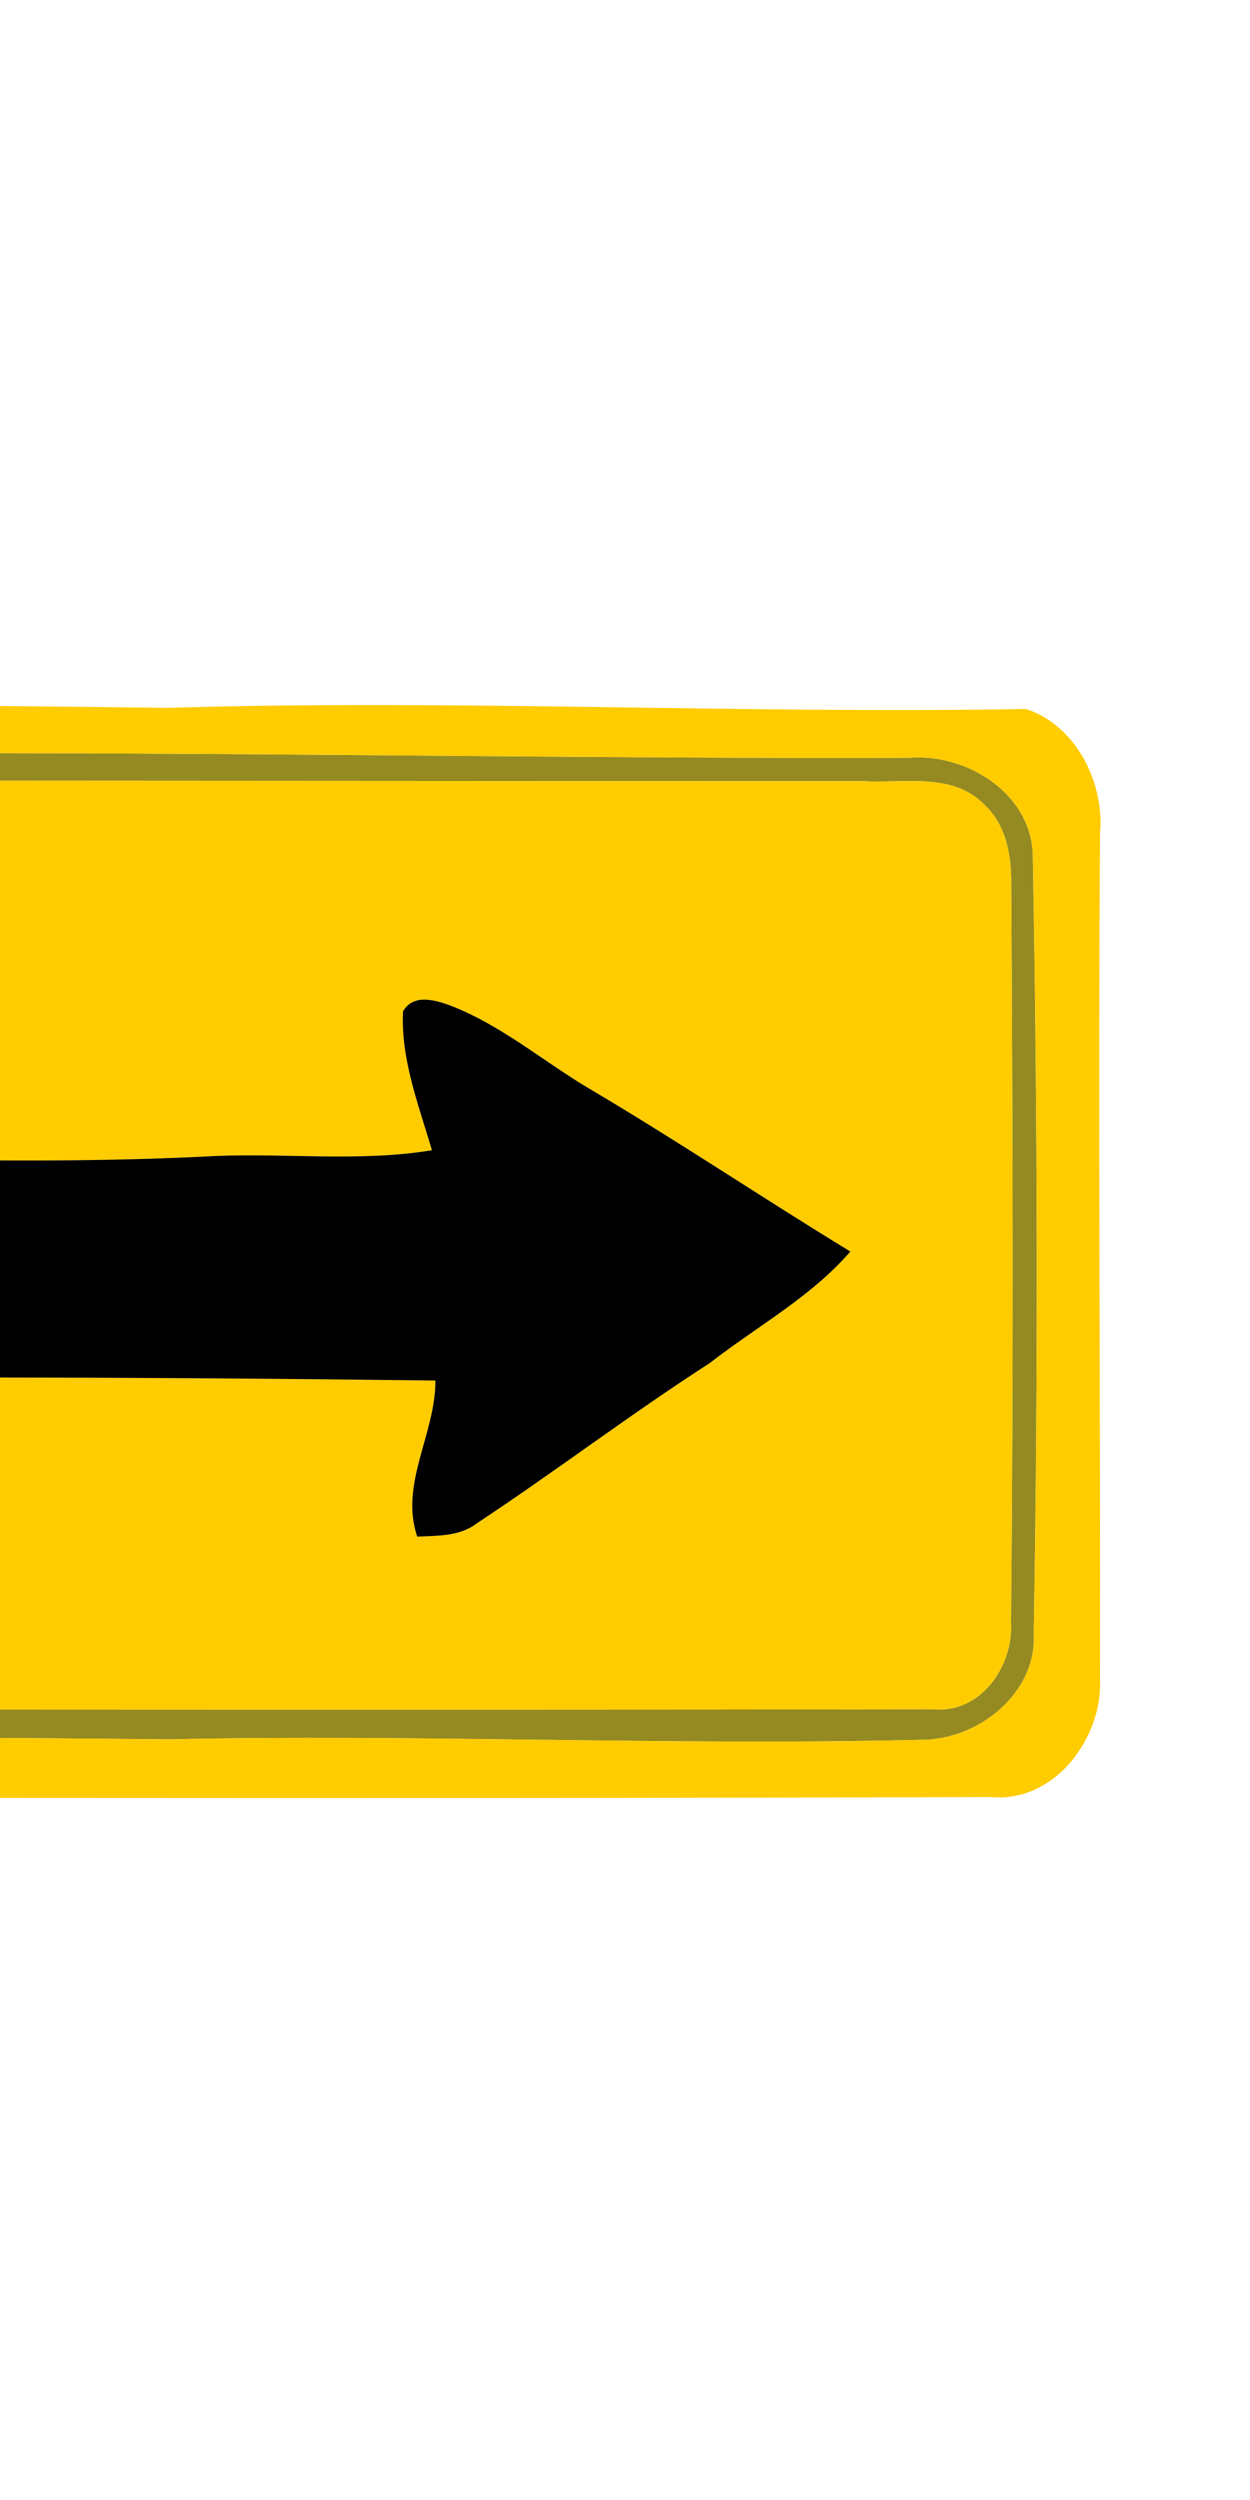 <?xml version="1.0" encoding="UTF-8" standalone="no"?>
<!-- Created with Inkscape (http://www.inkscape.org/) -->

<svg
   xmlns:dc="http://purl.org/dc/elements/1.1/"
   xmlns:cc="http://creativecommons.org/ns#"
   xmlns:rdf="http://www.w3.org/1999/02/22-rdf-syntax-ns#"
   xmlns:svg="http://www.w3.org/2000/svg"
   xmlns="http://www.w3.org/2000/svg"
   xmlns:sodipodi="http://sodipodi.sourceforge.net/DTD/sodipodi-0.dtd"
   xmlns:inkscape="http://www.inkscape.org/namespaces/inkscape"
   width="16"
   height="32"
   viewBox="0 0 16 32"
   id="svg2"
   version="1.1"
   inkscape:version="0.91 r13725"
   sodipodi:docname="flecharight.svg"
   inkscape:export-filename="/home/jesus/g33566.png"
   inkscape:export-xdpi="90"
   inkscape:export-ydpi="90">
  <defs
     id="defs4" />
  <sodipodi:namedview
     id="base"
     pagecolor="#ffffff"
     bordercolor="#666666"
     borderopacity="1.0"
     inkscape:pageopacity="0.0"
     inkscape:pageshadow="2"
     inkscape:zoom="11.2"
     inkscape:cx="6.6563079"
     inkscape:cy="17.610267"
     inkscape:document-units="px"
     inkscape:current-layer="layer1"
     showgrid="false"
     units="px"
     inkscape:window-width="1440"
     inkscape:window-height="836"
     inkscape:window-x="0"
     inkscape:window-y="27"
     inkscape:window-maximized="1" />
  <g
     inkscape:label="Capa 1"
     inkscape:groupmode="layer"
     id="layer1"
     transform="translate(0,-1020.362)">
    <g
       id="g3356"
       transform="matrix(0.148,0,0,0.148,-22.701,1014.467)">
      <g
         id="#ffffffff" />
      <g
         id="#958a21ff">
        <path
           id="path3340"
           d="m 69.38,105.55 c 4.19,-0.49 8.41,-0.16 12.61,-0.23 24.01,-0.06 48.01,-0.46 72.01,-0.35 26,0.02 52.01,0.48 78.01,0.4 5.06,-0.41 10.72,3.19 10.7,8.64 0.41,22.34 0.47,44.7 0.08,67.04 0.32,5.23 -4.84,9.29 -9.76,9.25 -21.68,0.53 -43.36,-0.51 -65.03,-0.04 -32.32,-0.34 -64.64,-0.05 -96.95,-0.65 -2.27,0 -4.56,-0.81 -6.03,-2.61 -3.34,-3.45 -2.32,-8.64 -2.5,-13 -0.08,-20.01 -0.11,-40.02 0.07,-60.02 -0.34,-4.02 2.95,-7.73 6.79,-8.43 m 0.03,2.1 c -3.7,0.79 -5.44,4.8 -5.19,8.28 -0.21,21.03 -0.28,42.07 0.03,63.1 -0.06,3.21 1.14,6.94 4.44,8.11 4.36,0.96 8.88,0.39 13.31,0.51 50.68,0 101.37,0.09 152.05,0.01 4.18,0.41 7.03,-3.77 6.77,-7.61 0.22,-21.37 0.15,-42.75 0.02,-64.13 -0.02,-2.33 -0.52,-4.82 -2.3,-6.47 -2.71,-2.86 -7.03,-1.85 -10.54,-2.06 -48.33,0 -96.67,-0.09 -145,-0.01 -4.53,0.09 -9.09,-0.36 -13.59,0.27 z"
           inkscape:connector-curvature="0"
           style="opacity:1;fill:#958a21" />
      </g>
      <g
         id="#ffcc00ff">
        <path
           id="path3343"
           d="m 63.7,101.51 c 9.4,-0.94 18.87,-0.63 28.3,-0.73 25.33,-0.18 50.67,-0.04 76,0.27 24.7,-0.75 49.4,0.53 74.09,0.1 4.35,1.36 6.86,6.43 6.43,10.82 -0.16,24.36 0.04,48.72 0,73.07 0.25,5.12 -3.96,10.75 -9.46,10.21 -56.36,0.21 -112.72,-0.04 -169.08,0.1 -4.24,0.01 -9.68,-0.94 -11.31,-5.48 -0.42,-2.61 -0.23,-5.25 -0.25,-7.88 -0.03,-24.01 -0.08,-48.03 0.01,-72.04 -0.45,-3.72 2.62,-6.39 5.27,-8.44 m 5.68,4.04 c -3.84,0.7 -7.13,4.41 -6.79,8.43 -0.18,20 -0.15,40.01 -0.07,60.02 0.18,4.36 -0.84,9.55 2.5,13 1.47,1.8 3.76,2.61 6.03,2.61 32.31,0.6 64.63,0.31 96.95,0.65 21.67,-0.47 43.35,0.57 65.03,0.04 4.92,0.04 10.08,-4.02 9.76,-9.25 0.39,-22.34 0.33,-44.7 -0.08,-67.04 0.02,-5.45 -5.64,-9.05 -10.7,-8.64 -26,0.08 -52.01,-0.38 -78.01,-0.4 -24,-0.11 -48,0.29 -72.01,0.35 -4.2,0.07 -8.42,-0.26 -12.61,0.23 z"
           inkscape:connector-curvature="0"
           style="opacity:1;fill:#ffcc00" />
        <path
           id="path3345"
           d="m 69.41,107.65 c 4.5,-0.63 9.06,-0.18 13.59,-0.27 48.33,-0.08 96.67,0.01 145,0.01 3.51,0.21 7.83,-0.8 10.54,2.06 1.78,1.65 2.28,4.14 2.3,6.47 0.13,21.38 0.2,42.76 -0.02,64.13 0.26,3.84 -2.59,8.02 -6.77,7.61 -50.68,0.08 -101.37,-0.01 -152.05,-0.01 -4.43,-0.12 -8.95,0.45 -13.31,-0.51 -3.3,-1.17 -4.5,-4.9 -4.44,-8.11 -0.31,-21.03 -0.24,-42.07 -0.03,-63.1 -0.25,-3.48 1.49,-7.49 5.19,-8.28 m 37.51,22.21 c -9.35,5.87 -18.64,11.83 -28.05,17.6 0.68,2.67 3.19,3.99 5.27,5.45 7.95,6.1 16.58,11.23 24.54,17.32 2.07,1.43 5.77,4 7.37,0.63 0.42,-3.92 -1.75,-7.71 -2.2,-11.62 25.72,-0.39 51.46,-0.33 77.19,-0.01 0.03,4.6 -3.12,8.94 -1.57,13.5 1.75,-0.09 3.66,-0.01 5.14,-1.14 6.81,-4.5 13.3,-9.45 20.16,-13.87 4.08,-3.18 8.74,-5.69 12.16,-9.65 -7.66,-4.67 -15.1,-9.68 -22.82,-14.23 -3.95,-2.38 -7.54,-5.45 -11.9,-7.09 -1.33,-0.47 -3.1,-0.95 -3.97,0.55 -0.2,4.15 1.35,8.09 2.5,12.01 -6.19,1.02 -12.5,0.24 -18.74,0.5 -19.04,1.01 -38.09,-0.28 -57.14,-0.14 0.34,-4.49 2.47,-8.78 1.66,-13.34 -3.64,-0.87 -6.68,1.81 -9.6,3.53 z"
           inkscape:connector-curvature="0"
           style="opacity:1;fill:#ffcc00" />
      </g>
      <g
         id="#000000ff">
        <path
           id="path3348"
           d="m 106.92,129.86 c 2.92,-1.72 5.96,-4.4 9.6,-3.53 0.81,4.56 -1.32,8.85 -1.66,13.34 19.05,-0.14 38.1,1.15 57.14,0.14 6.24,-0.26 12.55,0.52 18.74,-0.5 -1.15,-3.92 -2.7,-7.86 -2.5,-12.01 0.87,-1.5 2.64,-1.02 3.97,-0.55 4.36,1.64 7.95,4.71 11.9,7.09 7.72,4.55 15.16,9.56 22.82,14.23 -3.42,3.96 -8.08,6.47 -12.16,9.65 -6.86,4.42 -13.35,9.37 -20.16,13.87 -1.48,1.13 -3.39,1.05 -5.14,1.14 -1.55,-4.56 1.6,-8.9 1.57,-13.5 -25.73,-0.32 -51.47,-0.38 -77.19,0.01 0.45,3.91 2.62,7.7 2.2,11.62 -1.6,3.37 -5.3,0.8 -7.37,-0.63 -7.96,-6.09 -16.59,-11.22 -24.54,-17.32 -2.08,-1.46 -4.59,-2.78 -5.27,-5.45 9.41,-5.77 18.7,-11.73 28.05,-17.6 z"
           inkscape:connector-curvature="0"
           style="opacity:1;fill:#000000" />
      </g>
    </g>
  </g>
</svg>
